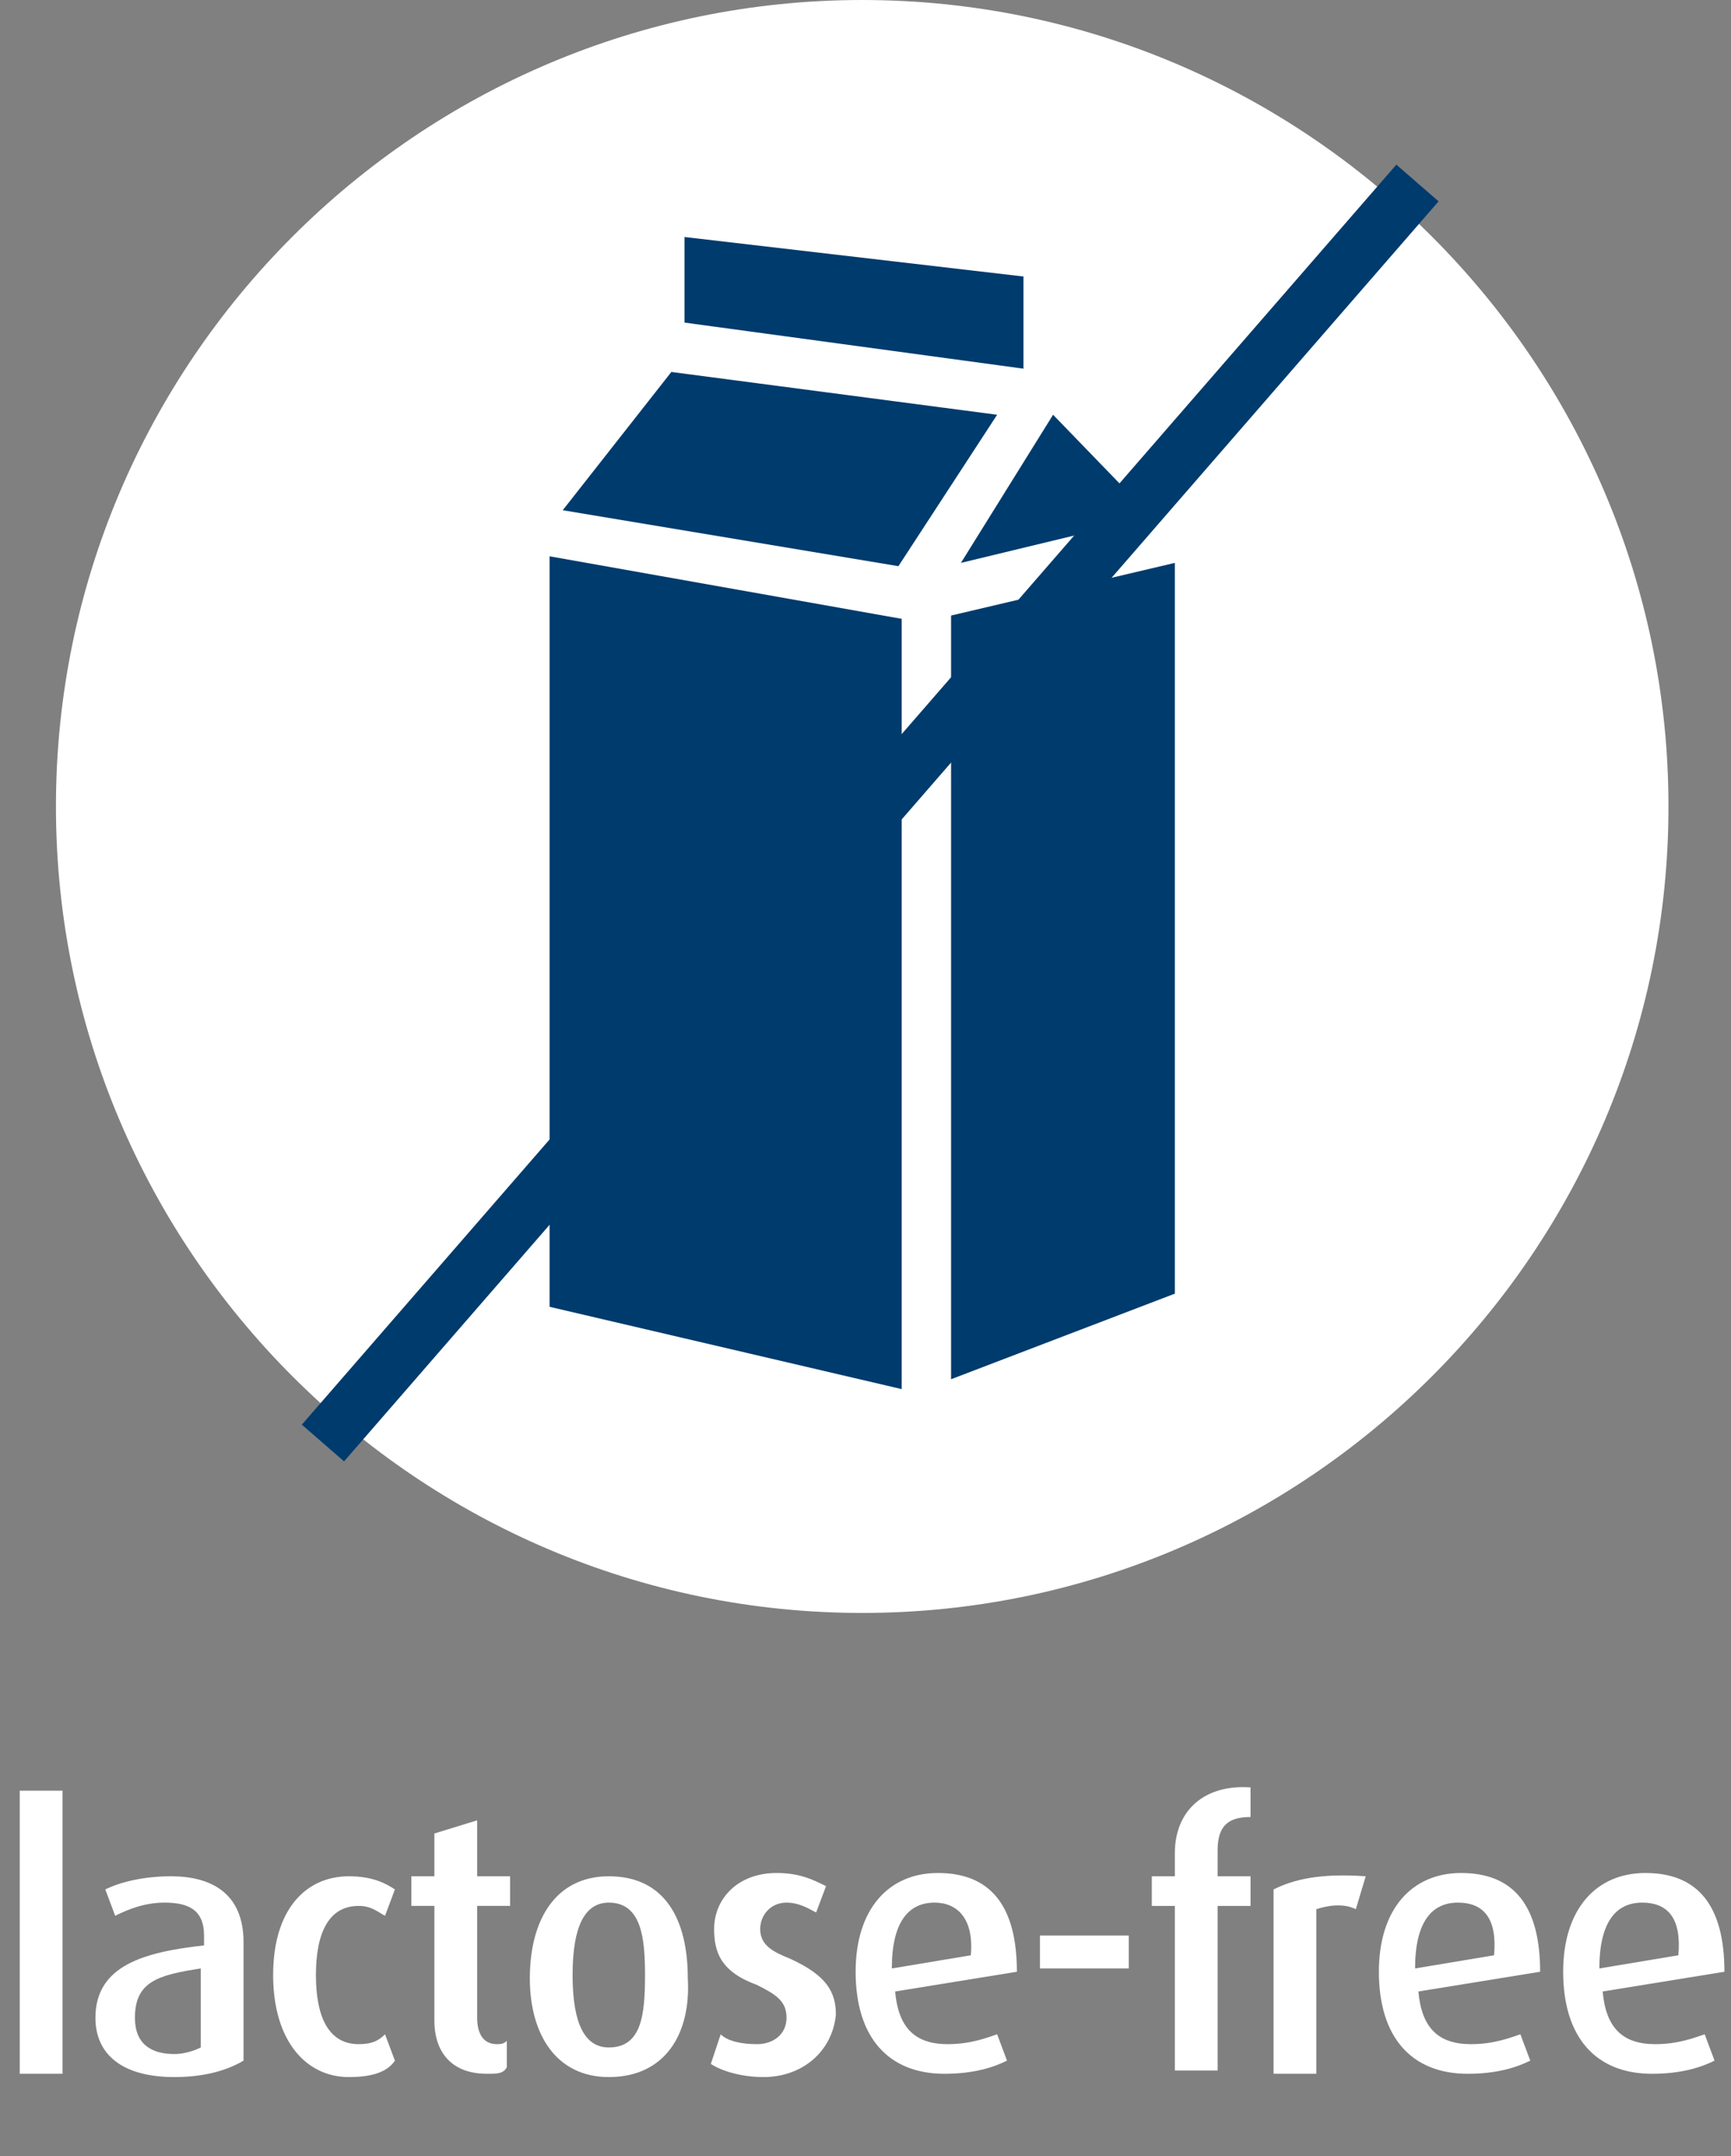 <?xml version="1.0" encoding="utf-8"?>
<!-- Generator: Adobe Illustrator 21.1.0, SVG Export Plug-In . SVG Version: 6.00 Build 0)  -->
<svg version="1.1" id="Design" xmlns="http://www.w3.org/2000/svg" xmlns:xlink="http://www.w3.org/1999/xlink" x="0px" y="0px"
	 viewBox="0 0 52.6 65.5" style="enable-background:new 0 0 52.6 65.5;" xml:space="preserve">
<rect x="0" y="0" width="52.6" height="65.5" fill="#808080" stroke="none"/>
<style type="text/css">
	.st1{fill:#003B6D;}
	.st0{fill:#FFFFFF;}
</style>
<g>
	<path class="st0" d="M0.6,63v-8.6h1.3V63H0.6z"/>
	<path class="st0" d="M5.3,63.1c-1.6,0-2.4-0.7-2.4-1.8c0-1.6,1.5-2,3.3-2.2v-0.3c0-0.8-0.5-1-1.2-1c-0.6,0-1.1,0.2-1.5,0.4
		l-0.3-0.8c0.4-0.2,1.1-0.4,2-0.4c1.2,0,2.2,0.5,2.2,2v3.6C6.9,62.9,6.2,63.1,5.3,63.1z M6.1,59.8c-1.3,0.2-2,0.4-2,1.5
		c0,0.8,0.5,1.1,1.2,1.1c0.3,0,0.6-0.1,0.8-0.2V59.8z"/>
	<path class="st0" d="M10.6,63.1c-1.3,0-2.3-1.1-2.3-3.1c0-2,1-3,2.3-3c0.7,0,1.1,0.2,1.4,0.4l-0.3,0.8c-0.2-0.1-0.4-0.3-0.8-0.3
		c-0.9,0-1.3,0.8-1.3,2.1c0,1.3,0.4,2.1,1.3,2.1c0.4,0,0.6-0.1,0.8-0.3l0.3,0.8C11.8,62.9,11.4,63.1,10.6,63.1z"/>
	<path class="st0" d="M14.8,63c-1.2,0-1.6-0.8-1.6-1.6v-3.5h-0.7v-0.9h0.7v-1.3l1.3-0.4v1.7h1v0.9h-1v3.4c0,0.5,0.2,0.8,0.6,0.8
		c0.1,0,0.2,0,0.3-0.1v0.8C15.3,63,15.1,63,14.8,63z"/>
	<path class="st0" d="M18.5,63.1c-1.6,0-2.4-1.3-2.4-3c0-1.8,0.8-3.1,2.4-3.1c1.7,0,2.4,1.3,2.4,3.1C21,61.8,20.2,63.1,18.5,63.1z
		 M18.5,57.8c-0.9,0-1.1,1.1-1.1,2.2c0,1.1,0.2,2.2,1.1,2.2c1,0,1.1-1,1.1-2.2C19.6,58.9,19.5,57.8,18.5,57.8z"/>
	<path class="st0" d="M23.2,63.1c-0.7,0-1.3-0.2-1.6-0.4l0.3-0.9c0.2,0.2,0.6,0.3,1.1,0.3c0.5,0,0.9-0.3,0.9-0.8
		c0-0.5-0.3-0.7-0.9-1c-1.1-0.4-1.3-1-1.3-1.7c0-0.9,0.7-1.7,1.9-1.7c0.7,0,1.1,0.2,1.5,0.4l-0.3,0.8c-0.2-0.1-0.5-0.3-0.9-0.3
		c-0.5,0-0.8,0.4-0.8,0.8c0,0.5,0.4,0.7,0.9,0.9c1.1,0.5,1.4,1,1.4,1.7C25.3,62.3,24.4,63.1,23.2,63.1z"/>
	<path class="st0" d="M27.2,60.5c0.1,1.1,0.6,1.6,1.6,1.6c0.7,0,1.2-0.2,1.5-0.3l0.3,0.8c-0.4,0.2-1,0.4-1.9,0.4
		c-1.7,0-2.7-1.1-2.7-3.1c0-1.9,1-3,2.5-3c1.6,0,2.4,1,2.4,3L27.2,60.5z M28.4,57.8c-0.8,0-1.3,0.6-1.3,2l2.4-0.4
		C29.6,58.3,29.1,57.8,28.4,57.8z"/>
	<path class="st0" d="M31.6,59.8v-1h2.7v1H31.6z"/>
	<path class="st0" d="M37,57.9v5h-1.3v-5H35v-0.9h0.7v-0.7c0-1.3,0.9-2.1,2.3-2v0.9c-0.6,0-1,0.2-1,1v0.8h1v0.9H37z"/>
	<path class="st0" d="M41.2,58c-0.4-0.2-0.9-0.1-1.2,0v5h-1.3v-5.6c0.6-0.3,1.4-0.5,2.8-0.4L41.2,58z"/>
	<path class="st0" d="M43.1,60.5c0.1,1.1,0.6,1.6,1.6,1.6c0.7,0,1.2-0.2,1.5-0.3l0.3,0.8c-0.4,0.2-1,0.4-1.9,0.4
		c-1.7,0-2.7-1.1-2.7-3.1c0-1.9,1-3,2.5-3c1.6,0,2.4,1,2.4,3L43.1,60.5z M44.3,57.8c-0.8,0-1.3,0.6-1.3,2l2.4-0.4
		C45.5,58.3,45.1,57.8,44.3,57.8z"/>
	<path class="st0" d="M48.7,60.5c0.1,1.1,0.6,1.6,1.6,1.6c0.7,0,1.2-0.2,1.5-0.3l0.3,0.8c-0.4,0.2-1,0.4-1.9,0.4
		c-1.7,0-2.7-1.1-2.7-3.1c0-1.9,1-3,2.5-3c1.6,0,2.4,1,2.4,3L48.7,60.5z M49.9,57.8c-0.8,0-1.3,0.6-1.3,2l2.4-0.4
		C51.1,58.3,50.7,57.8,49.9,57.8z"/>
</g>
<g>
	<g>
		<path class="st0" d="M50.7,24.5C50.7,38,39.7,49,26.2,49C12.7,49,1.7,38,1.7,24.5C1.7,11,12.7,0,26.2,0C39.7,0,50.7,11,50.7,24.5"
			/>
	</g>
	<g>
		<rect x="1.1" y="23.8" transform="matrix(0.656 -0.755 0.755 0.656 -9.519 28.498)" class="st1" width="50.7" height="1.7"/>
	</g>
	<g>
		<polygon class="st1" points="30.3,12.6 20.4,11.3 17.1,15.5 27.3,17.2 		"/>
	</g>
	<g>
		<polygon class="st1" points="16.7,16.9 16.7,39.7 27.4,42.2 27.4,18.8 		"/>
	</g>
	<g>
		<polygon class="st1" points="35.7,17.1 28.9,18.7 28.9,41.9 35.7,39.3 		"/>
	</g>
	<g>
		<polygon class="st1" points="35,15.7 32,12.6 29.2,17.1 		"/>
	</g>
	<g>
		<polygon class="st1" points="31.1,8.4 20.8,7.2 20.8,9.8 31.1,11.2 		"/>
	</g>
</g>
</svg>

